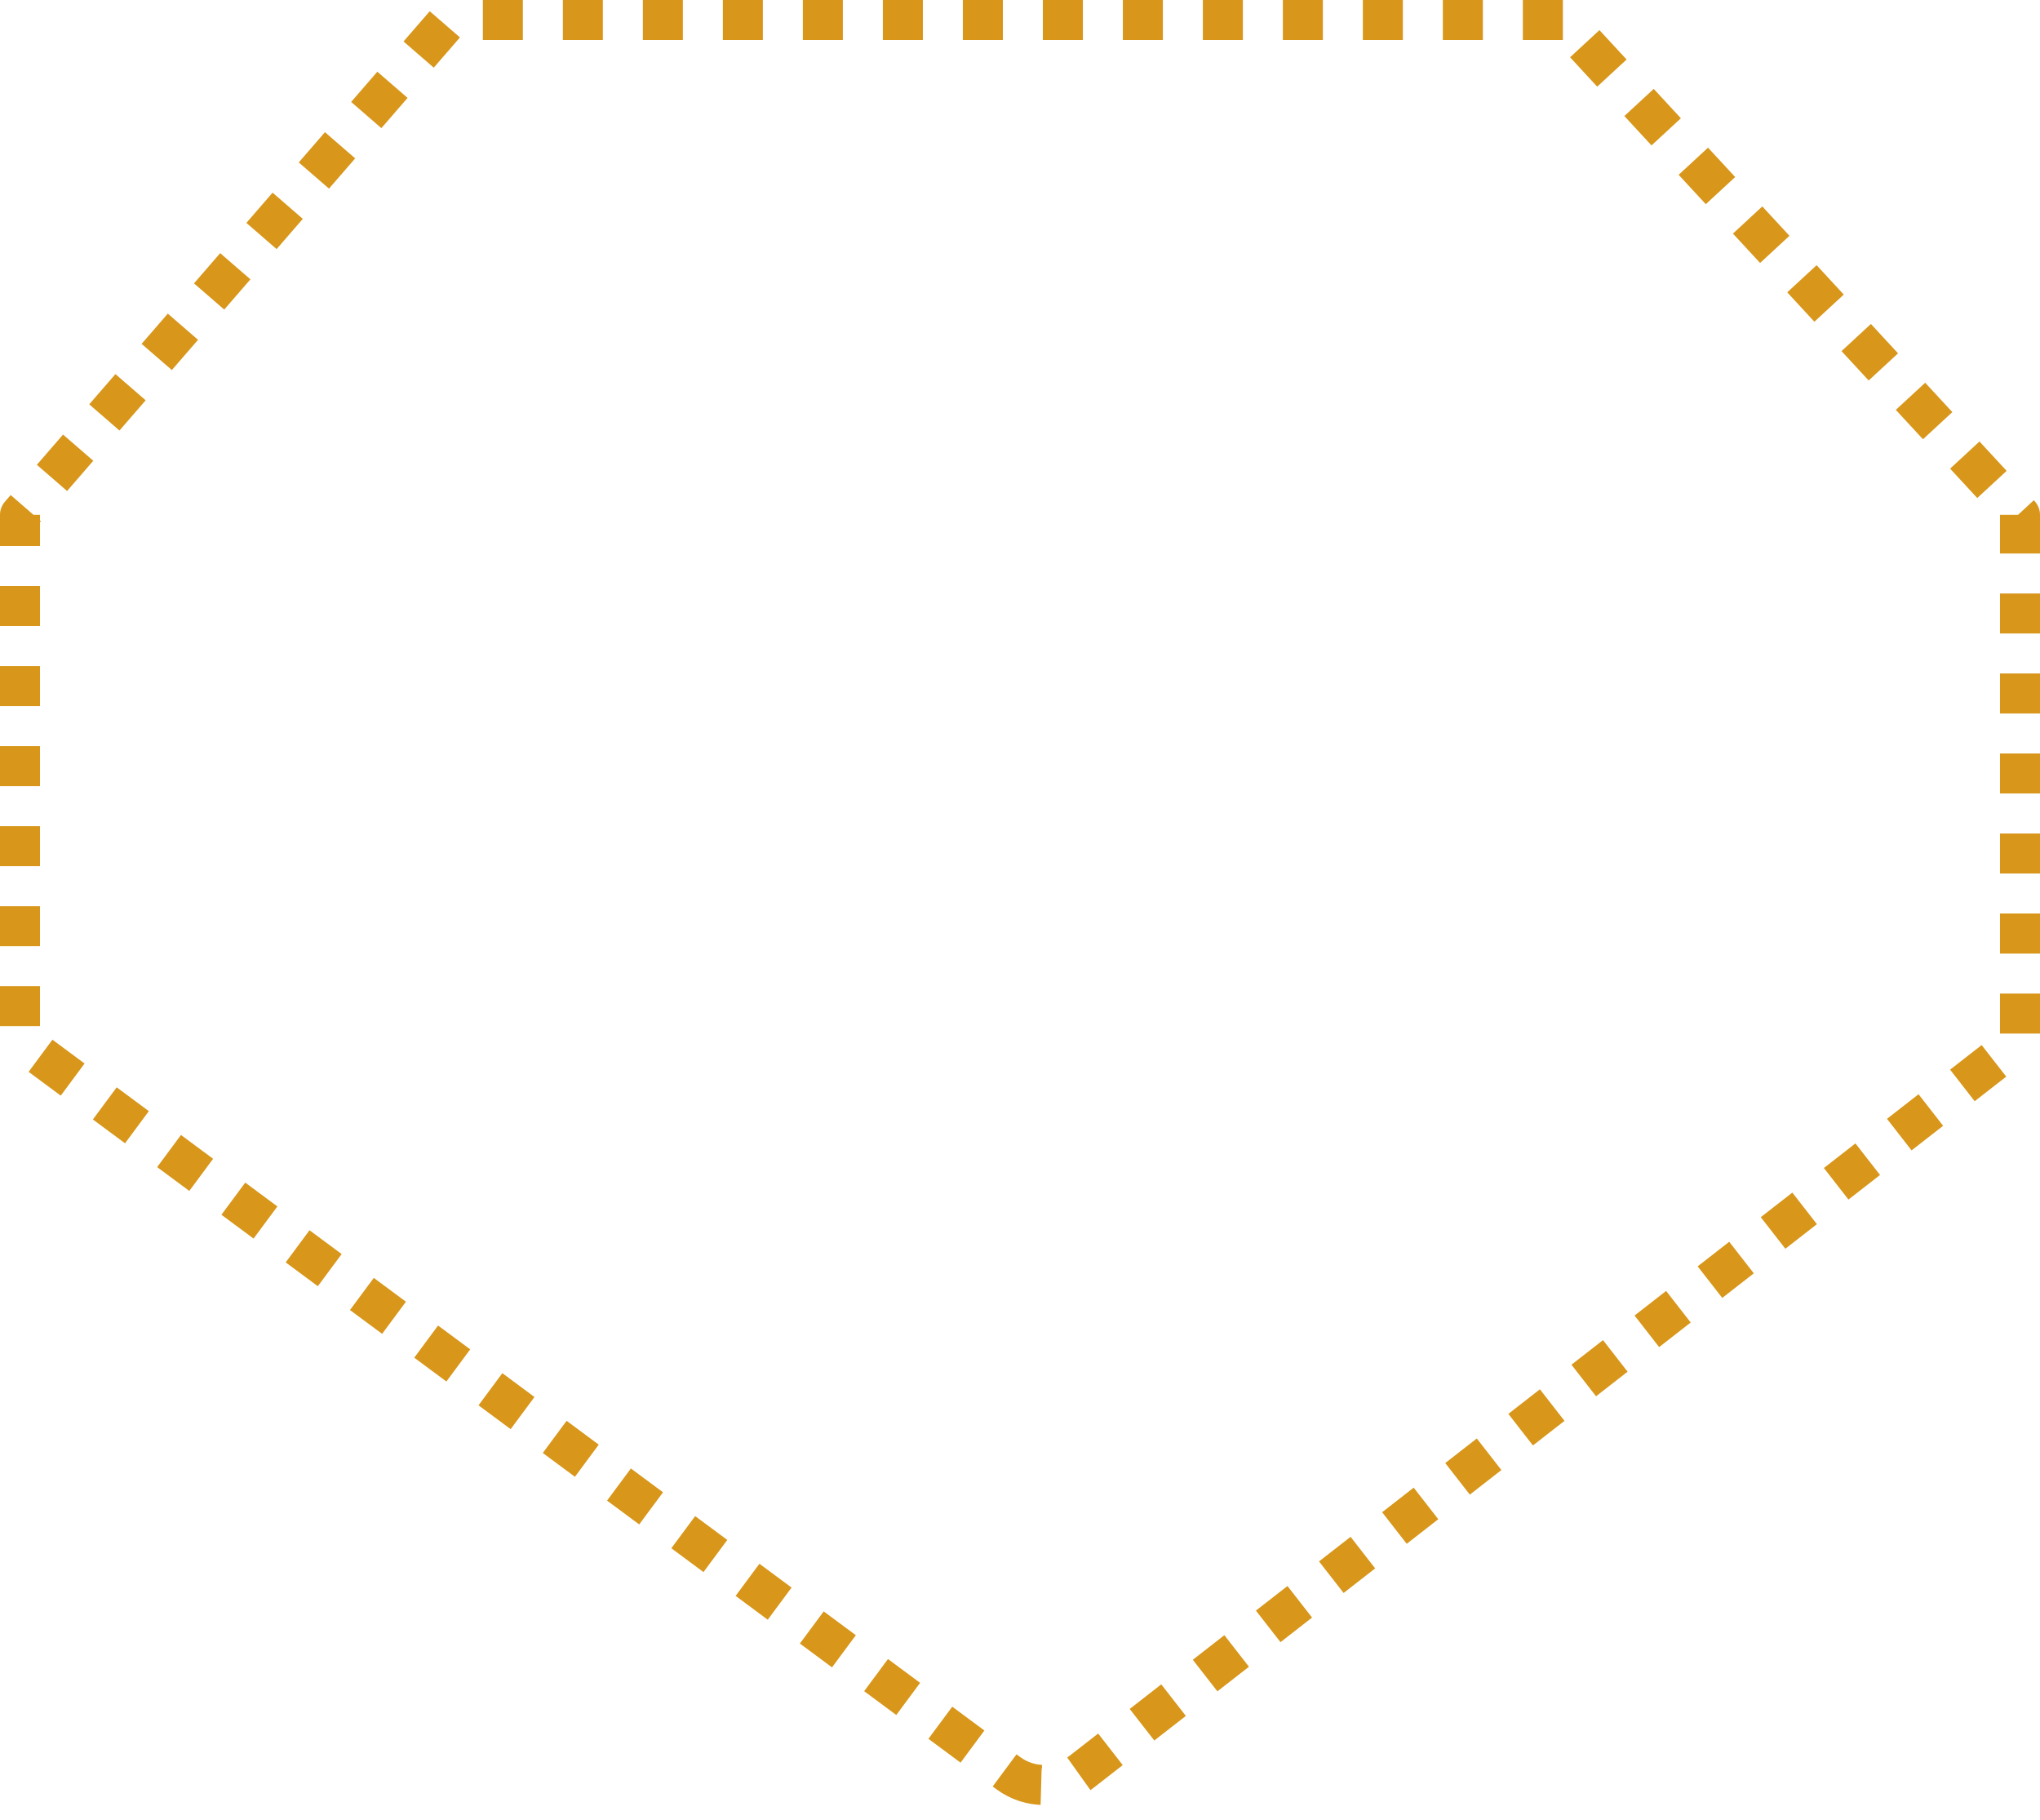 <svg width="102" height="91" viewBox="0 0 102 91" fill="none" xmlns="http://www.w3.org/2000/svg">
<path d="M78.143 1H22.429L1 25.736V52.018L50.418 88.643C51.501 89.445 52.986 89.427 54.048 88.599L101 52.018V25.736L78.143 1Z" stroke="#D8961A" stroke-width="2" stroke-linejoin="round" stroke-dasharray="2 2"/>
</svg>
